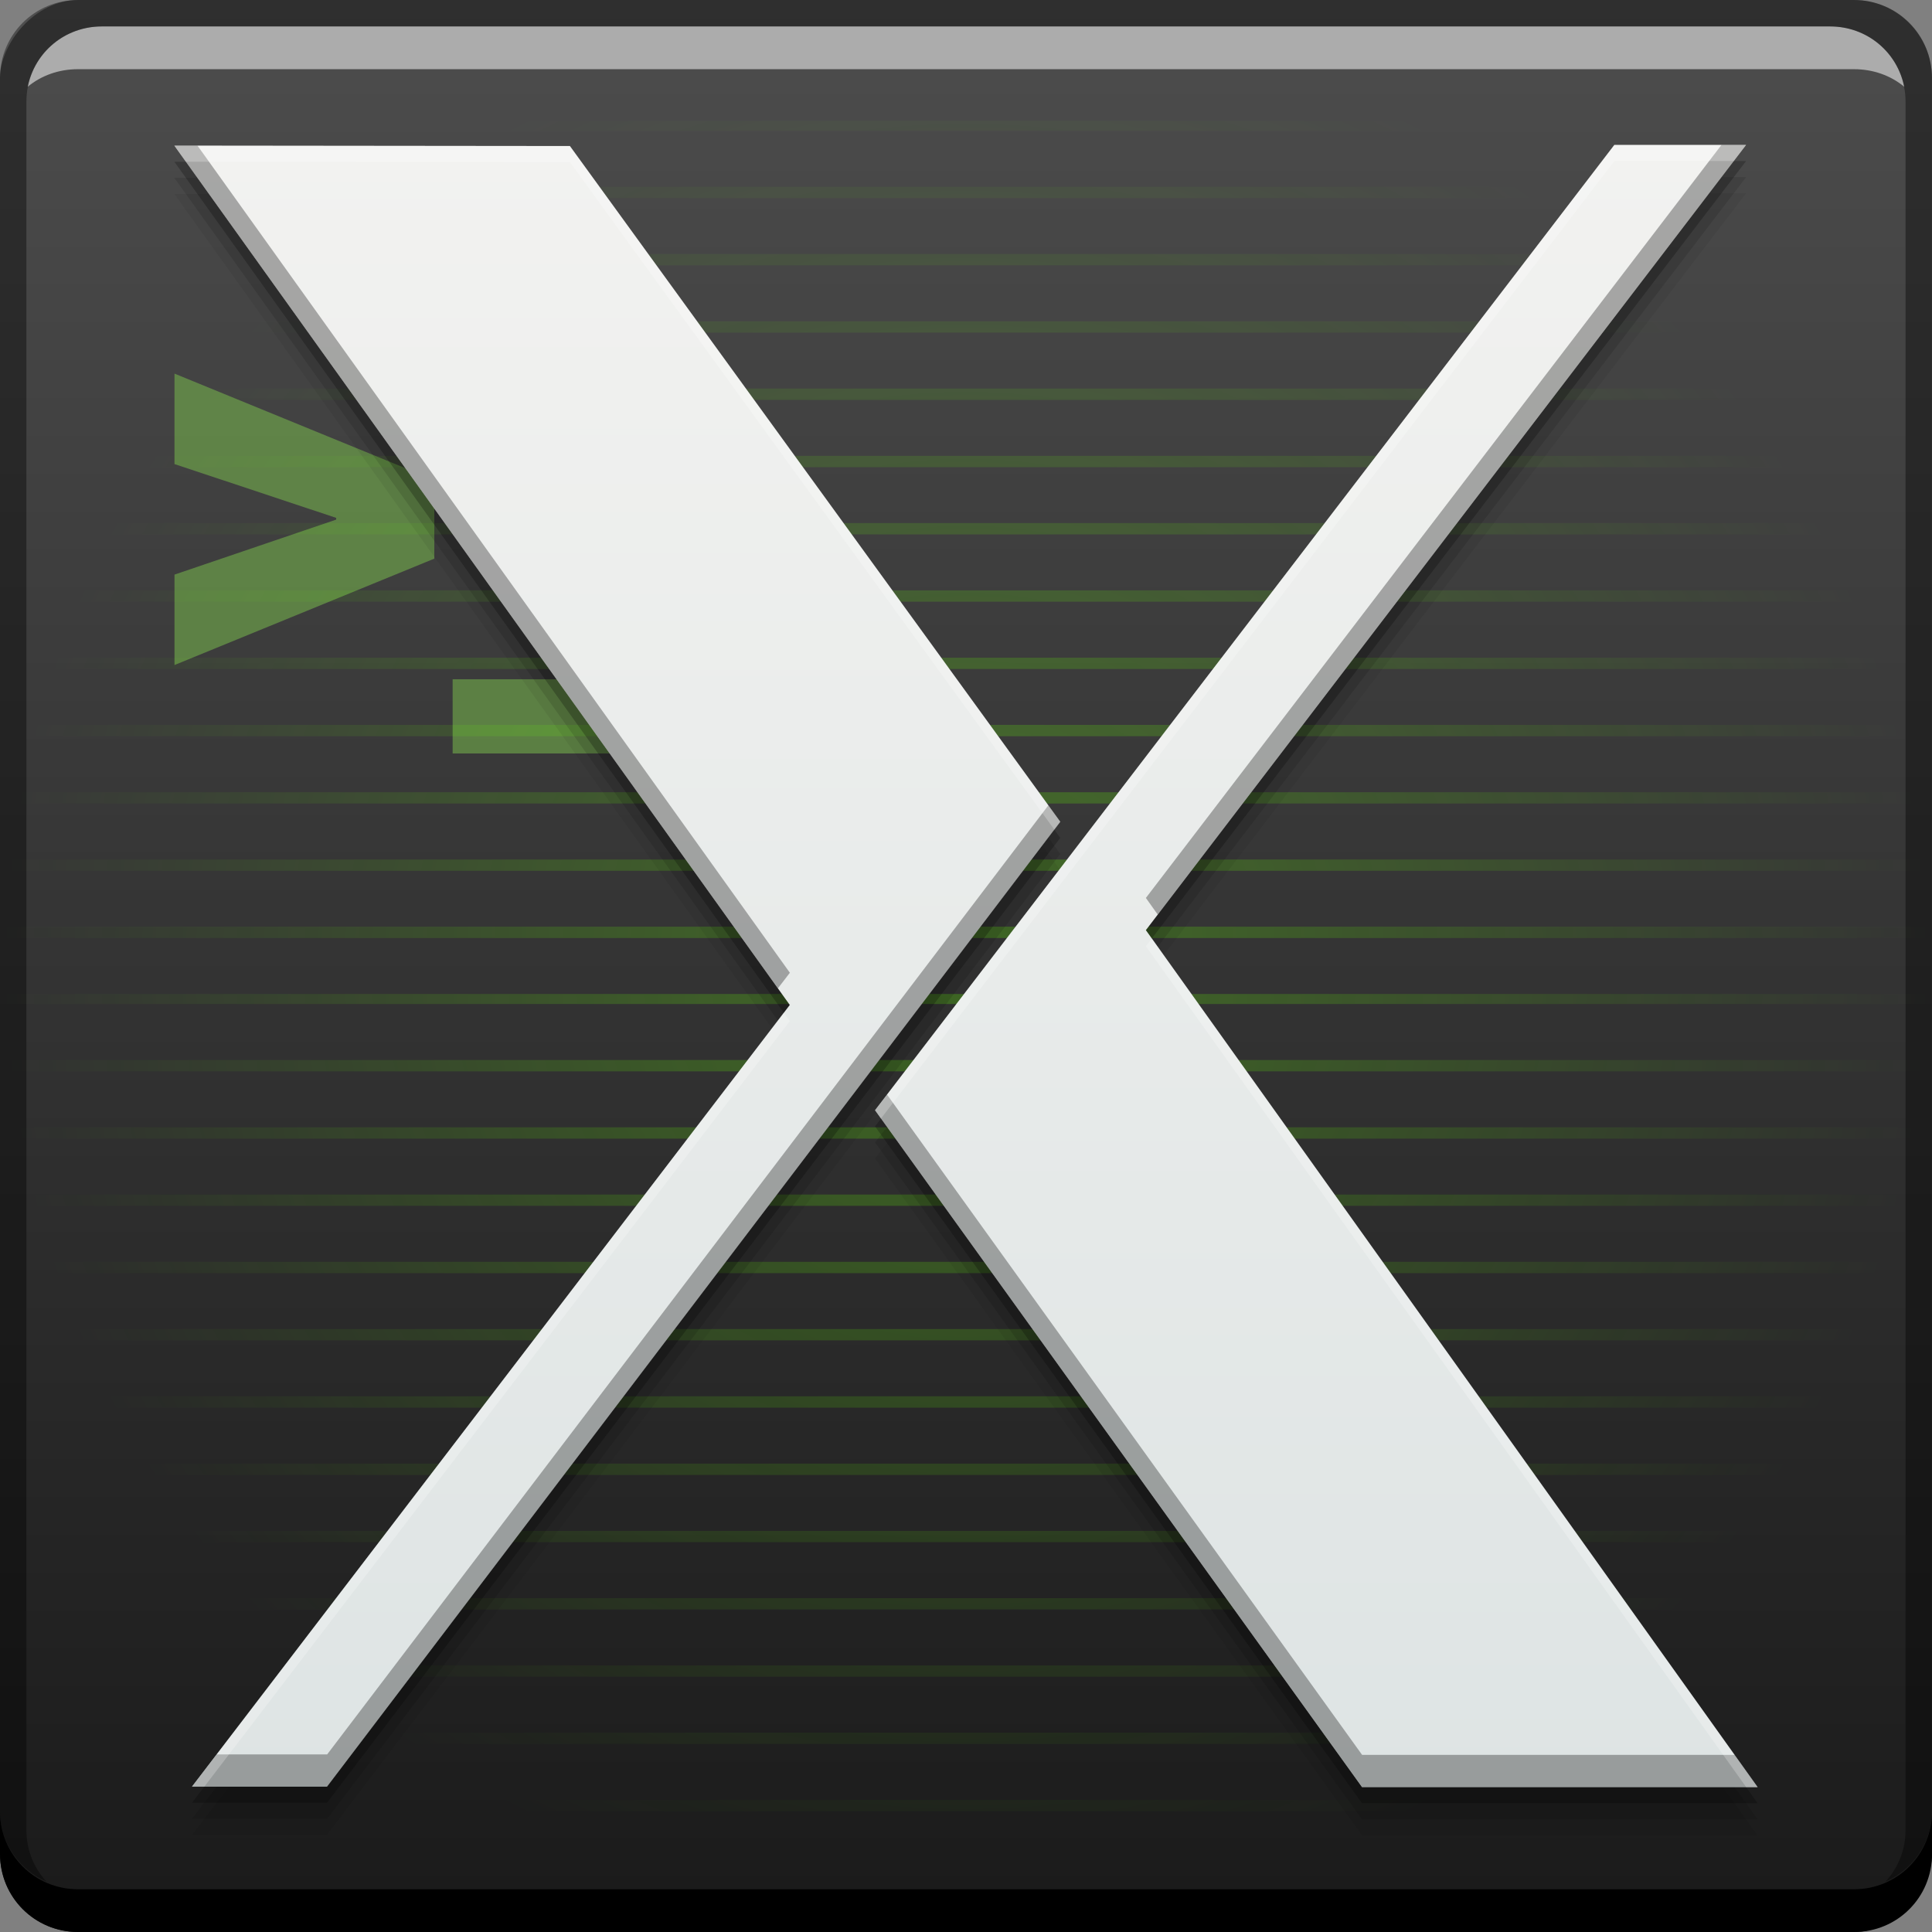<svg xmlns="http://www.w3.org/2000/svg" xmlns:svg="http://www.w3.org/2000/svg" xmlns:xlink="http://www.w3.org/1999/xlink" id="svg2" width="48" height="48" version="1.1"><rect width="100%" height="100%" fill="#808080" stroke="none"/><defs id="defs4"><linearGradient id="linearGradient4230"><stop id="stop4232" offset="0" stop-color="#6f0" stop-opacity=".28"/><stop id="stop4234" offset="1" stop-color="#6f0" stop-opacity="0"/></linearGradient><linearGradient id="linearGradient896"><stop id="stop898" offset="0" stop-color="#1a1a1a" stop-opacity="1"/><stop id="stop900" offset="1" stop-color="#4d4d4d" stop-opacity="1"/></linearGradient><linearGradient id="linearGradient4195"><stop id="stop4197" offset="0" stop-color="#dee4e4" stop-opacity="1"/><stop id="stop4199" offset="1" stop-color="#f2f2f0" stop-opacity="1"/></linearGradient><linearGradient id="linearGradient3312" x1="417.618" x2="417.618" y1="-547.808" y2="-499.799" gradientTransform="translate(-384.571,-504.564)" gradientUnits="userSpaceOnUse" xlink:href="#linearGradient896"/><linearGradient id="linearGradient4182" x1="416.772" x2="416.772" y1="544.22" y2="503.299" gradientTransform="translate(-384.571,504.564)" gradientUnits="userSpaceOnUse" xlink:href="#linearGradient4195"/><radialGradient id="radialGradient4236" cx="24" cy="24" r="24" fx="24" fy="24" gradientTransform="matrix(1,0,0,0.99,0,0.25)" gradientUnits="userSpaceOnUse" xlink:href="#linearGradient4230"/></defs><g id="layer1" transform="translate(0,-1004.362)"><rect id="rect2991-1-7" width="48" height="48" x="0" y="-1052.362" fill="url(#linearGradient3312)" fill-opacity="1" stroke="none" ry="1.945" transform="scale(1,-1)"/><g id="text858" fill="#83cf4f" fill-opacity=".471" stroke="none" font-family="Roboto" font-size="40" font-stretch="normal" font-style="normal" font-variant="normal" font-weight="normal" letter-spacing="0" transform="matrix(0.376,0,0,0.376,-3.436,1014.564)" word-spacing="0" style="line-height:125%;-inkscape-font-specification:Roboto"><path id="path863" fill="#83cf4f" fill-opacity=".471" d="m 31.352,7.203 0,-0.117 -10.684,-3.555 0,-5.977 17.168,7.031 0,5.195 -17.168,7.031 0,-5.977 10.684,-3.633 z"/><path id="path865" fill="#83cf4f" fill-opacity=".471" d="m 56.684,22.652 -17.637,0 0,-4.902 17.637,0 0,4.902 z"/></g><path id="path7515" fill="#fff" fill-opacity=".537" stroke="none" d="m 2.531,1005.019 c -0.917,0 -1.671,0.639 -1.844,1.5 0.336,-0.28 0.775,-0.438 1.25,-0.438 l 44.125,0 c 0.475,0 0.914,0.158 1.25,0.438 -0.173,-0.861 -0.927,-1.5 -1.844,-1.5 L 2.531,1005.019 Z"/><path id="rect846-5" fill="#000" fill-opacity="1" stroke="none" d="m 0,1049.362 0,1.062 c 0,1.077 0.86,1.938 1.938,1.938 l 44.125,0 c 1.077,0 1.938,-0.86 1.938,-1.938 l 0,-1.062 c 0,1.077 -0.86,1.938 -1.938,1.938 l -44.125,0 C 0.86,1051.3 0,1050.439 0,1049.362 Z"/><path id="rect4280-1" fill="#000" fill-opacity=".392" stroke="none" d="m 1.938,1004.362 c -1.077,0 -1.938,0.86 -1.938,1.938 l 0,43.062 c 0,0.793 0.48,1.449 1.156,1.75 -0.309,-0.333 -0.5,-0.782 -0.5,-1.281 l 0,-42.938 c 0,-1.048 0.827,-1.875 1.875,-1.875 l 42.937,0 c 1.048,0 1.875,0.827 1.875,1.875 l 0,42.938 c 0,0.499 -0.191,0.948 -0.5,1.281 0.676,-0.301 1.156,-0.957 1.156,-1.75 l 0,-43.062 c 0,-1.077 -0.86,-1.938 -1.938,-1.938 L 1.938,1004.362 Z"/><path id="path4223" fill="url(#radialGradient4236)" fill-opacity="1" stroke="none" d="M 0.031 3 C 0.008 3.085 0.003 3.158 0 3.25 L 48 3.25 C 47.997 3.158 47.992 3.085 47.969 3 L 0.031 3 z M 0 4.641 L 0 4.922 L 48 4.922 L 48 4.641 L 0 4.641 z M 0 6.311 L 0 6.592 L 48 6.592 L 48 6.311 L 0 6.311 z M 0 7.982 L 0 8.264 L 48 8.264 L 48 7.982 L 0 7.982 z M 0 9.654 L 0 9.936 L 48 9.936 L 48 9.654 L 0 9.654 z M 0 11.326 L 0 11.607 L 48 11.607 L 48 11.326 L 0 11.326 z M 0 12.996 L 0 13.277 L 48 13.277 L 48 12.996 L 0 12.996 z M 0 14.668 L 0 14.949 L 48 14.949 L 48 14.668 L 0 14.668 z M 0 16.34 L 0 16.621 L 48 16.621 L 48 16.34 L 0 16.34 z M 0 18.01 L 0 18.291 L 48 18.291 L 48 18.01 L 0 18.01 z M 0 19.682 L 0 19.963 L 48 19.963 L 48 19.682 L 0 19.682 z M 0 21.354 L 0 21.635 L 48 21.635 L 48 21.354 L 0 21.354 z M 0 23.023 L 0 23.305 L 48 23.305 L 48 23.023 L 0 23.023 z M 0 24.695 L 0 24.945 L 48 24.945 L 48 24.695 L 0 24.695 z M 0 26.336 L 0 26.617 L 48 26.617 L 48 26.336 L 0 26.336 z M 0 28.008 L 0 28.289 L 48 28.289 L 48 28.008 L 0 28.008 z M 0 29.678 L 0 29.959 L 48 29.959 L 48 29.678 L 0 29.678 z M 0 31.35 L 0 31.631 L 48 31.631 L 48 31.35 L 0 31.35 z M 0 33.02 L 0 33.301 L 48 33.301 L 48 33.02 L 0 33.02 z M 0 34.691 L 0 34.973 L 48 34.973 L 48 34.691 L 0 34.691 z M 0 36.363 L 0 36.645 L 48 36.645 L 48 36.363 L 0 36.363 z M 0 38.035 L 0 38.314 L 48 38.314 L 48 38.035 L 0 38.035 z M 0 39.705 L 0 39.986 L 48 39.986 L 48 39.705 L 0 39.705 z M 0 41.377 L 0 41.658 L 48 41.658 L 48 41.377 L 0 41.377 z M 0 43.047 L 0 43.328 L 48 43.328 L 48 43.047 L 0 43.047 z M 0 44.719 L 0 44.75 C 0 44.836 0.013 44.92 0.031 45 L 47.969 45 C 47.987 44.92 48 44.836 48 44.75 L 48 44.719 L 0 44.719 z" transform="translate(0,1004.362)"/><path id="path4207" fill="#000" fill-opacity=".059" d="m 4.771,1049.948 14.851,-19.418 -15.29,-21.35 9.827,0.01 12.183,16.788 -18.217,23.972 -3.356,0 z m 29.068,0.014 -12.099,-16.817 18.368,-23.983 3.273,0 -14.912,19.509 15.198,21.291 -9.828,0 z"/><path id="path4205" fill="#000" fill-opacity=".118" d="m 4.771,1049.549 14.851,-19.418 -15.29,-21.35 9.827,0.01 12.183,16.788 -18.217,23.972 -3.356,0 z m 29.068,0.014 -12.099,-16.817 18.368,-23.983 3.273,0 -14.912,19.509 15.198,21.291 -9.828,0 z"/><path id="path4201" fill="#000" fill-opacity=".235" d="m 4.771,1049.149 14.851,-19.418 -15.29,-21.35 9.827,0.01 12.183,16.788 -18.217,23.972 -3.356,0 z m 29.068,0.014 -12.099,-16.817 18.368,-23.983 3.273,0 -14.912,19.509 15.198,21.291 -9.828,0 z"/><path id="path17" fill="url(#linearGradient4182)" fill-opacity="1" d="m 4.771,1048.748 14.851,-19.418 -15.29,-21.35 9.827,0.01 12.183,16.788 -18.217,23.972 -3.356,0 z m 29.068,0.014 -12.099,-16.817 18.368,-23.983 3.273,0 -14.912,19.509 15.198,21.291 -9.828,0 z"/><path id="path4209" fill="#000" fill-opacity=".314" d="m 42.77,1007.962 -14.301,18.709 0.295,0.414 14.617,-19.123 -0.611,0 z m -38.437,0.019 14.994,20.936 0.297,-0.387 -14.717,-20.549 -0.574,0 z m 21.715,16.387 -17.92,23.582 -2.744,0 -0.611,0.799 3.355,0 18.217,-23.971 -0.297,-0.41 z m -4.01,7.189 -0.297,0.389 12.1,16.816 9.828,0 -0.572,-0.801 -9.256,0 -11.803,-16.404 z"/><path id="path4214" fill="#fff" fill-opacity=".235" d="m 40.109,1007.962 -18.369,23.984 0.148,0.205 18.221,-23.789 2.965,0 0.307,-0.4 -3.271,0 z m -35.777,0.019 0.285,0.399 9.543,0.01 12.035,16.584 0.148,-0.195 -12.184,-16.789 -9.828,-0.01 z m 24.285,19.697 -0.148,0.193 14.914,20.891 0.285,0 -15.051,-21.084 z m -9.143,1.846 -14.703,19.225 0.307,0 14.545,-19.018 -0.148,-0.207 z"/></g></svg>